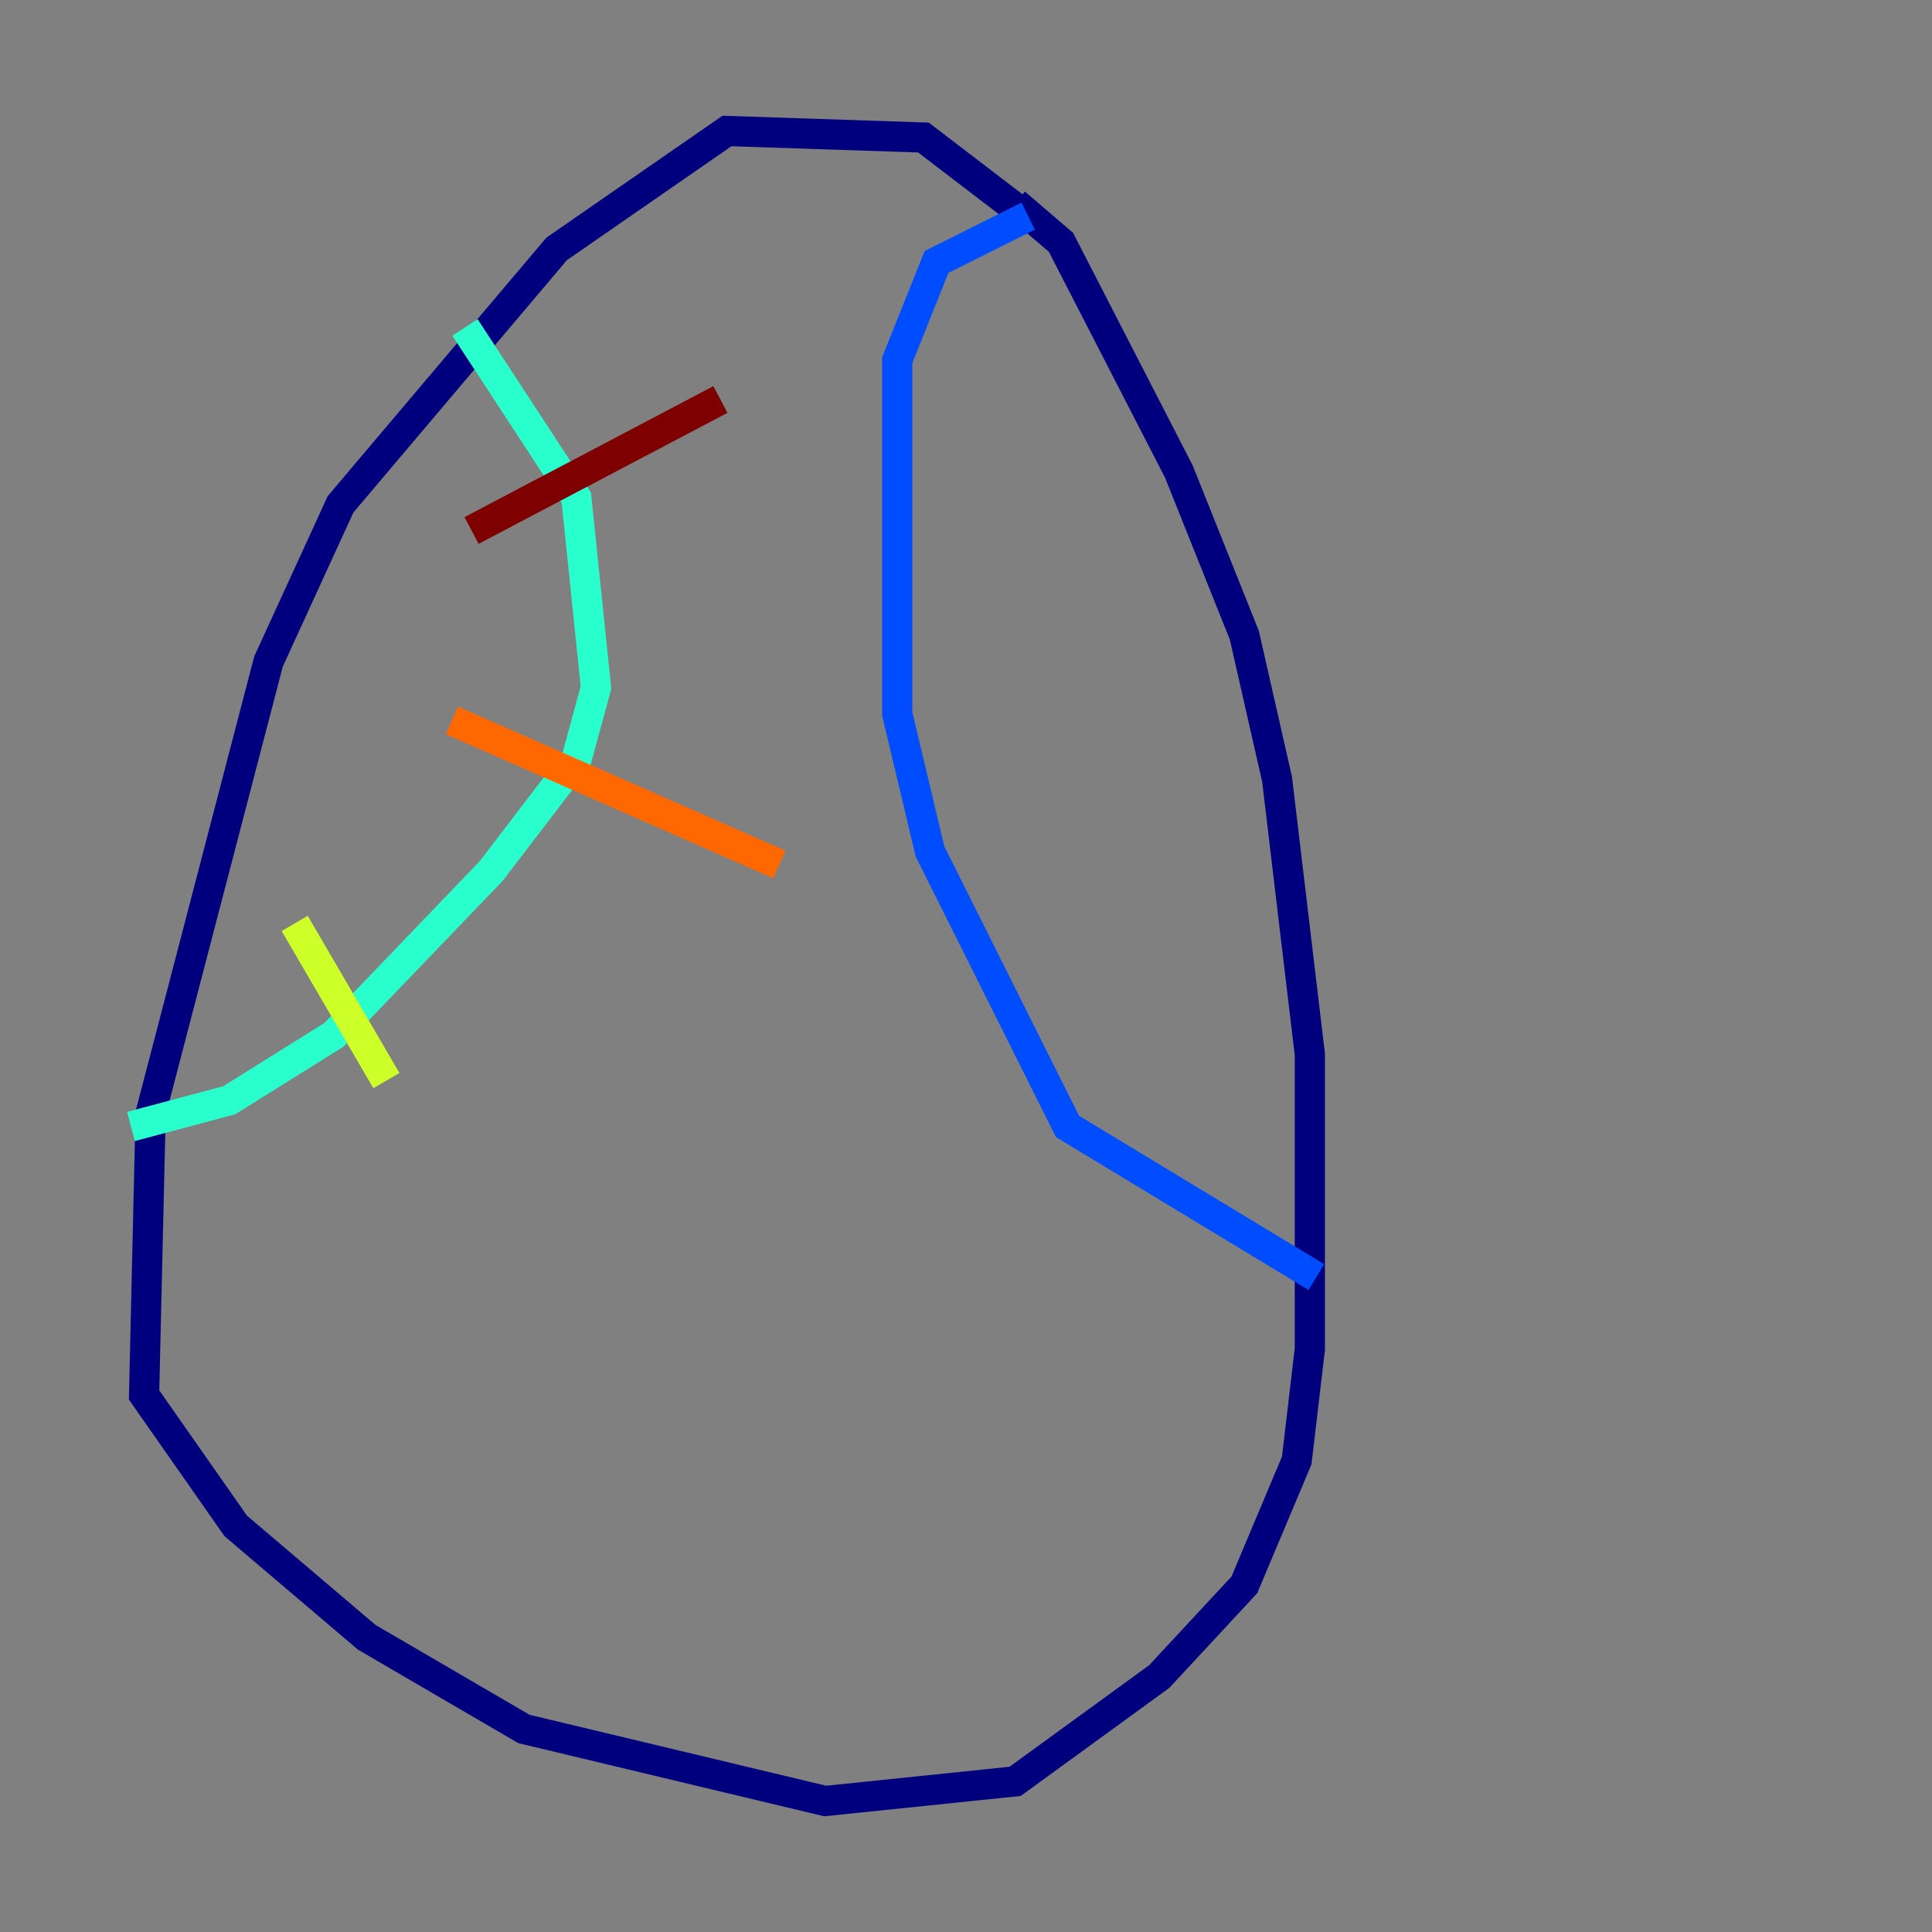 <?xml version="1.0" encoding="utf-8" ?>
<svg baseProfile="tiny" height="128" version="1.2" viewBox="0,0,128,128" width="128" xmlns="http://www.w3.org/2000/svg" xmlns:ev="http://www.w3.org/2001/xml-events" xmlns:xlink="http://www.w3.org/1999/xlink"><rect x="0" y="0" width="128" height="128" fill="#808080" stroke="none"/><defs /><polyline fill="none" points="68.556,14.752 61.18,9.112 48.163,8.678 36.881,16.488 22.563,33.41 17.79,43.824 9.98,73.763 9.546,92.42 15.62,101.098 24.298,108.475 34.712,114.549 54.671,119.322 67.254,118.02 76.8,111.078 82.441,105.003 85.912,96.759 86.78,89.383 86.78,69.858 84.61,51.634 82.441,42.088 78.102,31.241 70.291,16.054 67.254,13.451" stroke="#00007f" stroke-width="2" /><polyline fill="none" points="68.122,14.319 62.047,17.356 59.444,23.864 59.444,47.295 61.614,56.407 70.725,74.63 87.214,84.61" stroke="#004cff" stroke-width="2" /><polyline fill="none" points="30.807,21.695 38.183,32.976 39.485,45.559 38.183,50.332 32.542,57.709 22.129,68.556 15.186,72.895 8.678,74.63" stroke="#29ffcd" stroke-width="2" /><polyline fill="none" points="19.525,61.18 25.6,71.593" stroke="#cdff29" stroke-width="2" /><polyline fill="none" points="29.939,47.729 51.634,57.275" stroke="#ff6700" stroke-width="2" /><polyline fill="none" points="31.241,35.146 47.729,26.468" stroke="#7f0000" stroke-width="2" /></svg>